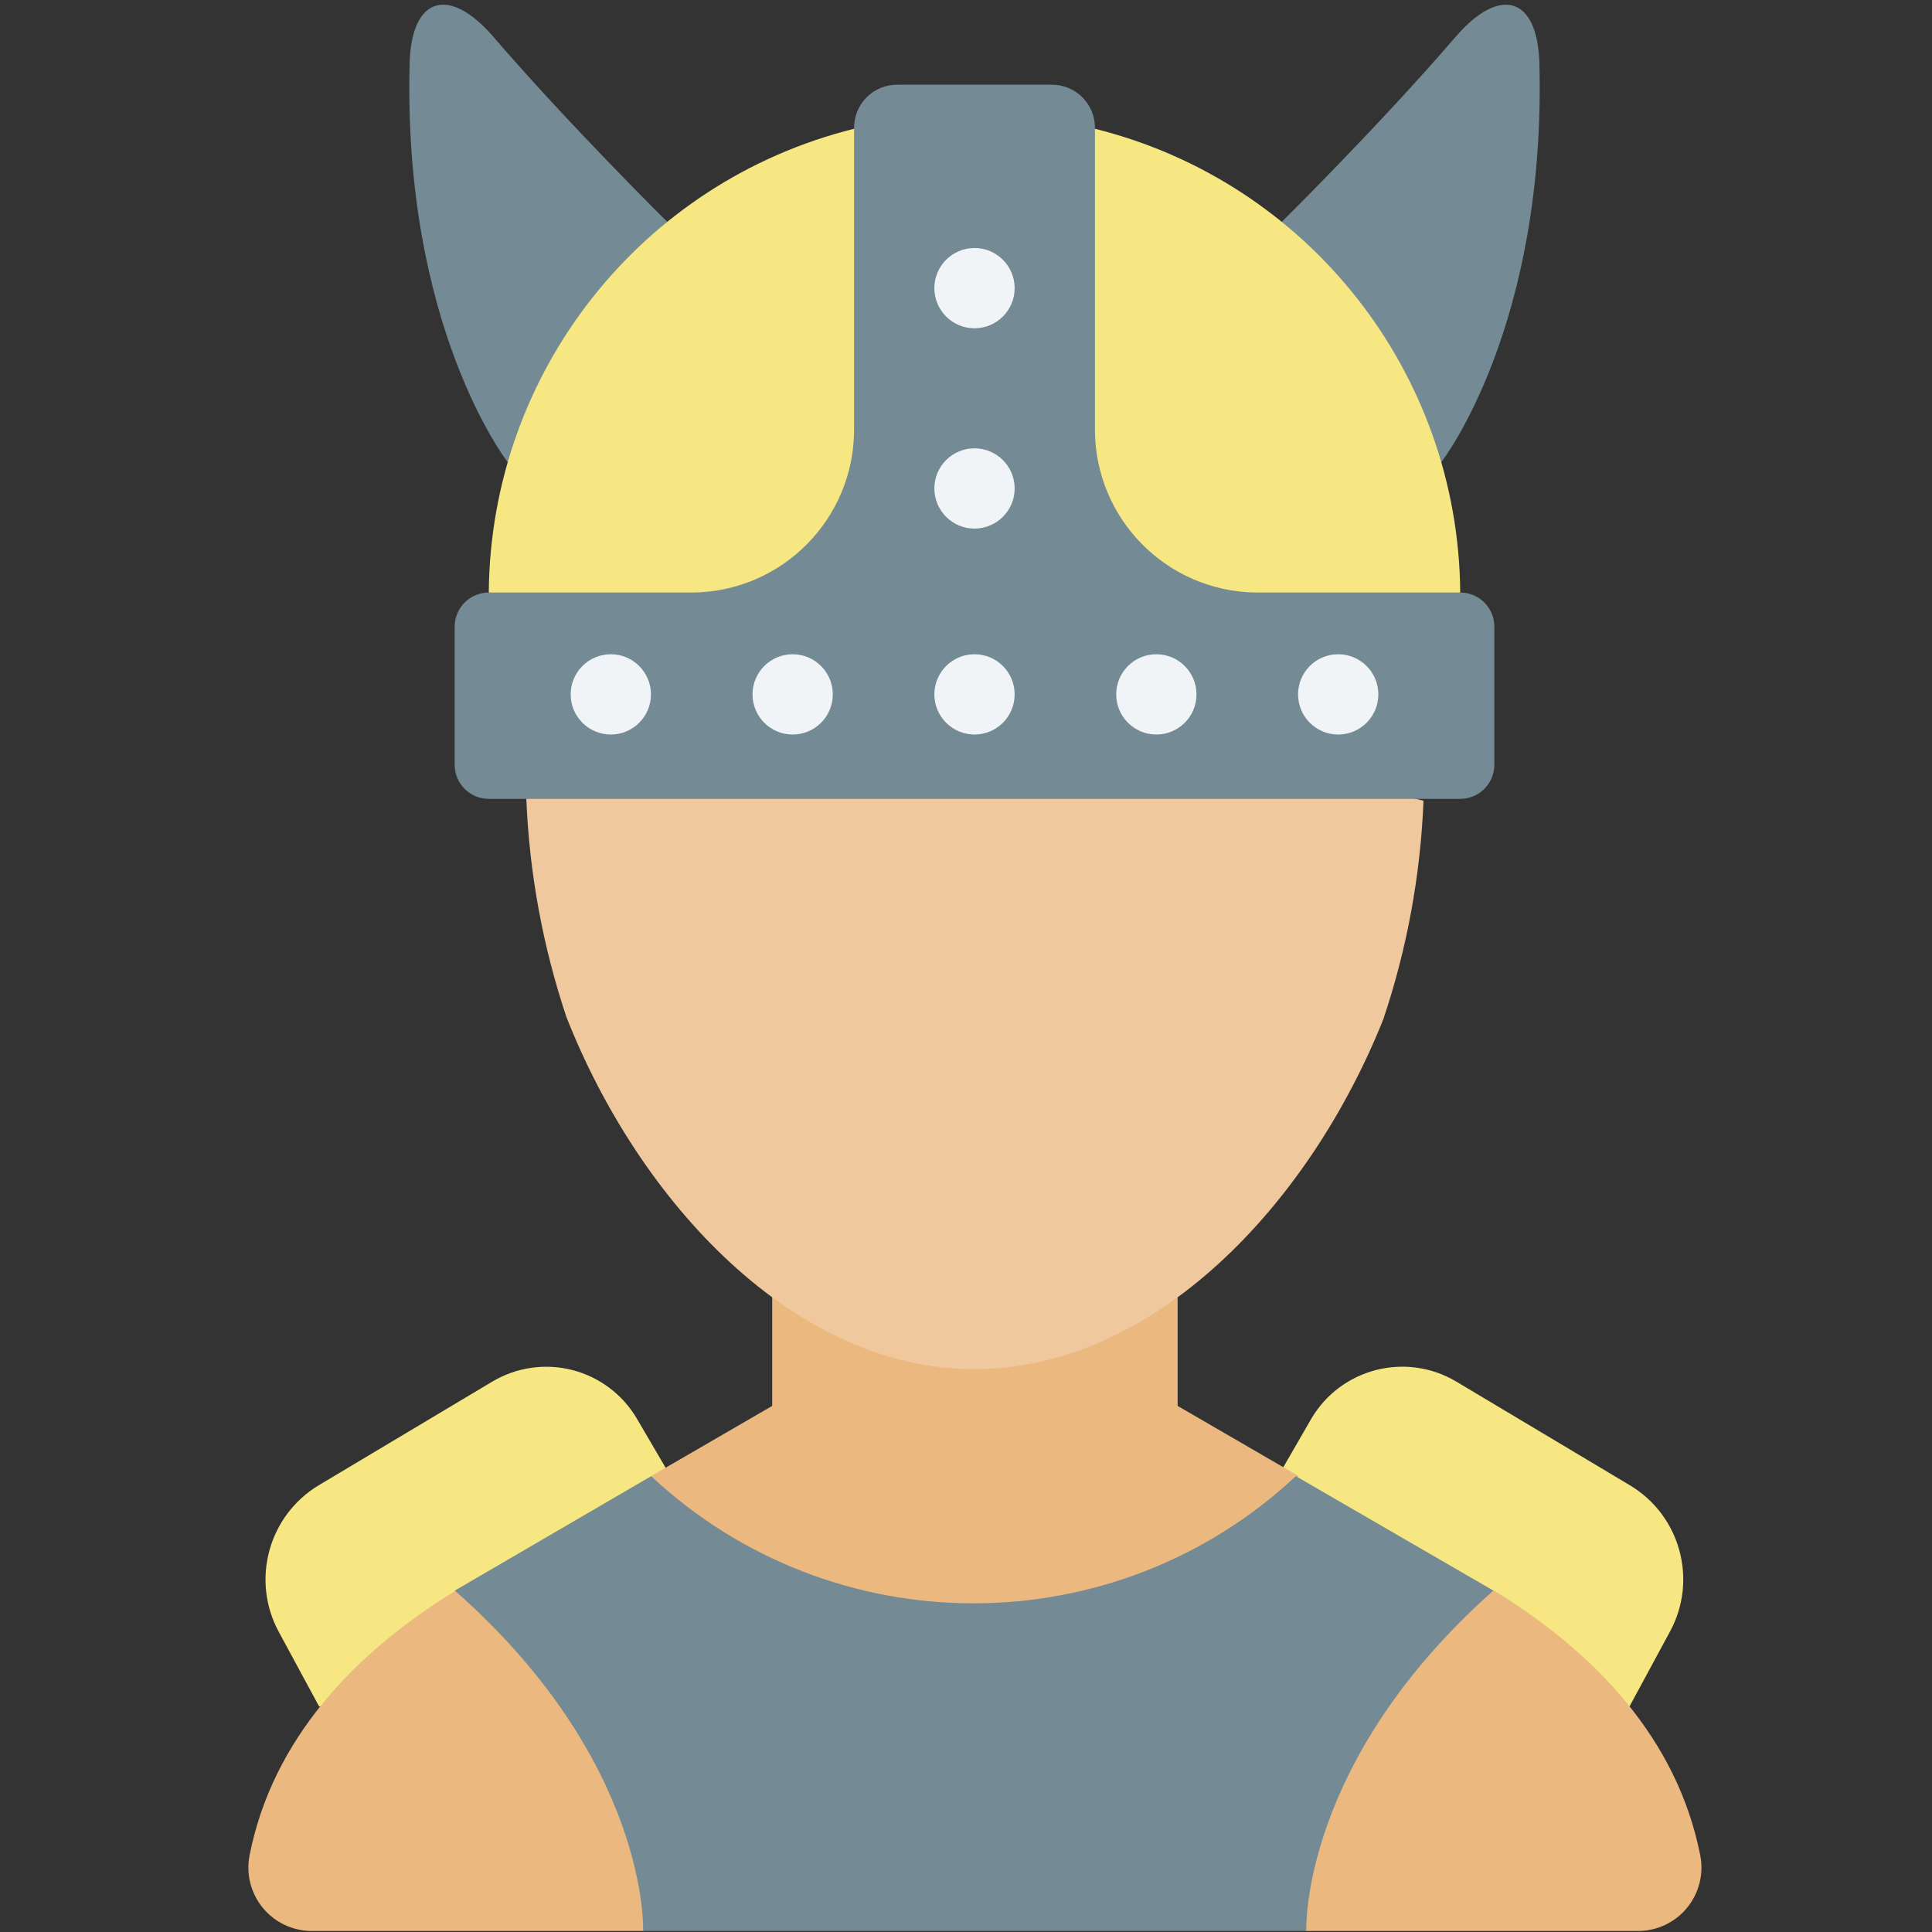 <?xml version="1.0" encoding="UTF-8" standalone="no" ?>
<!DOCTYPE svg PUBLIC "-//W3C//DTD SVG 1.1//EN" "http://www.w3.org/Graphics/SVG/1.1/DTD/svg11.dtd">
<svg xmlns="http://www.w3.org/2000/svg" xmlns:xlink="http://www.w3.org/1999/xlink" version="1.1" width="1080" height="1080" viewBox="0 0 1080 1080" xml:space="preserve">
<rect x="0" y="0" width="1080" height="1080" fill="#333333" stroke="none"/>
<desc>Created with Fabric.js 5.2.4</desc>
<defs>
</defs>
<g transform="matrix(1 0 0 1 540 540)" id="65423112-28b3-4a4d-93a8-5a4687e95bc1"  >
</g>
<g transform="matrix(1 0 0 1 540 540)" id="e0f8fc60-911b-4477-8981-5c63913d2e11"  >
<rect style="stroke: none; stroke-width: 1; stroke-dasharray: none; stroke-linecap: butt; stroke-dashoffset: 0; stroke-linejoin: miter; stroke-miterlimit: 4; fill: rgb(255,255,255); fill-rule: nonzero; opacity: 1; visibility: hidden;" vector-effect="non-scaling-stroke"  x="-540" y="-540" rx="0" ry="0" width="1080" height="1080" />
</g>
<g transform="matrix(5.61 0 0 5.61 544.98 541.04)"  >
<g style="" vector-effect="non-scaling-stroke"   >
		<g transform="matrix(4 0 0 4 -43.12 -73.2)"  >
<path style="stroke: none; stroke-width: 1; stroke-dasharray: none; stroke-linecap: butt; stroke-dashoffset: 0; stroke-linejoin: miter; stroke-miterlimit: 4; fill: rgb(116,138,149); fill-rule: nonzero; opacity: 1;" vector-effect="non-scaling-stroke"  transform=" translate(-21.23, -13.7)" d="M 24.35 13.42 C 24.35 13.42 21.9 11 20 8.79 C 18.93 7.56 18 7.79 17.93 9.4 C 17.74 16.03 20.37 19.4 20.37 19.4 L 24.54 16.4 Z" stroke-linecap="round" />
</g>
		<g transform="matrix(4 0 0 4 43.04 -73.2)"  >
<path style="stroke: none; stroke-width: 1; stroke-dasharray: none; stroke-linecap: butt; stroke-dashoffset: 0; stroke-linejoin: miter; stroke-miterlimit: 4; fill: rgb(116,138,149); fill-rule: nonzero; opacity: 1;" vector-effect="non-scaling-stroke"  transform=" translate(-42.77, -13.7)" d="M 39.65 13.42 C 39.65 13.42 42.1 11 44 8.79 C 45.07 7.56 46 7.79 46.07 9.4 C 46.26 16.03 43.63 19.4 43.63 19.4 L 39.46 16.4 Z" stroke-linecap="round" />
</g>
		<g transform="matrix(4 0 0 4 -50.74 56.69)"  >
<path style="stroke: none; stroke-width: 1; stroke-dasharray: none; stroke-linecap: butt; stroke-dashoffset: 0; stroke-linejoin: miter; stroke-miterlimit: 4; fill: rgb(246,231,130); fill-rule: nonzero; opacity: 1;" vector-effect="non-scaling-stroke"  transform=" translate(-19.33, -46.18)" d="M 24.31 44.46 L 23.59 43.23 C 23.236 42.632 22.659 42.199 21.986 42.026 C 21.312 41.854 20.598 41.956 20 42.31 L 15.68 44.89 C 14.414 45.645 13.972 47.267 14.68 48.56 L 15.68 50.41 L 21.87 48.83 Z" stroke-linecap="round" />
</g>
		<g transform="matrix(4 0 0 4 50.66 56.69)"  >
<path style="stroke: none; stroke-width: 1; stroke-dasharray: none; stroke-linecap: butt; stroke-dashoffset: 0; stroke-linejoin: miter; stroke-miterlimit: 4; fill: rgb(246,231,130); fill-rule: nonzero; opacity: 1;" vector-effect="non-scaling-stroke"  transform=" translate(-44.68, -46.18)" d="M 39.69 44.46 L 40.4 43.23 C 41.141 41.983 42.752 41.571 44 42.31 L 48.32 44.89 C 49.591 45.642 50.034 47.268 49.32 48.56 L 48.32 50.41 L 42 48.76 Z" stroke-linecap="round" />
</g>
		<g transform="matrix(4 0 0 4 0 64.33)"  >
<path style="stroke: none; stroke-width: 1; stroke-dasharray: none; stroke-linecap: butt; stroke-dashoffset: 0; stroke-linejoin: miter; stroke-miterlimit: 4; fill: rgb(235,184,127); fill-rule: nonzero; opacity: 1;" vector-effect="non-scaling-stroke"  transform=" translate(-32.01, -48.09)" d="M 23.63 47.06 L 23.96 44.66 L 26.96 42.92 L 26.96 40.17 L 37.06 40.17 L 37.06 42.92 L 40.06 44.66 L 40.39 47.07 L 44.94 47.52 C 47.46 49.06 49.51 51.22 50.08 54.12 C 50.17 54.585 50.047 55.065 49.745 55.429 C 49.443 55.793 48.993 56.003 48.52 56 L 40.26 56 L 32 53 L 23.74 56 L 15.48 56 C 15.01 55.997 14.567 55.785 14.269 55.421 C 13.971 55.058 13.851 54.581 13.94 54.12 C 14.51 51.22 16.56 49.06 19.08 47.52 Z" stroke-linecap="round" />
</g>
		<g transform="matrix(4 0 0 4 -0.1 73.33)"  >
<path style="stroke: none; stroke-width: 1; stroke-dasharray: none; stroke-linecap: butt; stroke-dashoffset: 0; stroke-linejoin: miter; stroke-miterlimit: 4; fill: rgb(116,138,149); fill-rule: nonzero; opacity: 1;" vector-effect="non-scaling-stroke"  transform=" translate(-31.98, -50.34)" d="M 40.26 56 C 40.26 56 40.09 51.81 44.92 47.52 L 40 44.67 C 35.48 48.894 28.46 48.894 23.94 44.67 L 19.05 47.52 C 23.91 51.81 23.74 56 23.74 56 Z" stroke-linecap="round" />
</g>
		<g transform="matrix(4 0 0 4 0.02 5.99)"  >
<path style="stroke: none; stroke-width: 1; stroke-dasharray: none; stroke-linecap: butt; stroke-dashoffset: 0; stroke-linejoin: miter; stroke-miterlimit: 4; fill: rgb(239,200,157); fill-rule: nonzero; opacity: 1;" vector-effect="non-scaling-stroke"  transform=" translate(-32.02, -33.5)" d="M 20.84 27.79 C 20.915 29.641 21.251 31.473 21.84 33.23 C 23.66 37.85 27.52 42 32 42 C 36.48 42 40.34 37.91 42.19 33.28 C 42.78 31.523 43.116 29.692 43.19 27.84 L 32 25 Z" stroke-linecap="round" />
</g>
		<g transform="matrix(4 0 0 4 -0.04 -55.21)"  >
<path style="stroke: none; stroke-width: 1; stroke-dasharray: none; stroke-linecap: butt; stroke-dashoffset: 0; stroke-linejoin: miter; stroke-miterlimit: 4; fill: rgb(246,231,130); fill-rule: nonzero; opacity: 1;" vector-effect="non-scaling-stroke"  transform=" translate(-32, -18.2)" d="M 19.9 22.65 C 19.943 17.175 23.687 12.423 29 11.1 L 35 11.1 C 40.313 12.423 44.057 17.175 44.1 22.65 L 32 25.3 Z" stroke-linecap="round" />
</g>
		<g transform="matrix(4 0 0 4 -0.04 -52.44)"  >
<path style="stroke: none; stroke-width: 1; stroke-dasharray: none; stroke-linecap: butt; stroke-dashoffset: 0; stroke-linejoin: miter; stroke-miterlimit: 4; fill: rgb(116,138,149); fill-rule: nonzero; opacity: 1;" vector-effect="non-scaling-stroke"  transform=" translate(-32, -18.89)" d="M 30.1 10 C 29.806 9.992 29.521 10.105 29.313 10.313 C 29.105 10.521 28.992 10.806 29 11.1 L 29 18.59 C 29 20.809 27.219 22.617 25 22.65 L 19.9 22.65 C 19.673 22.65 19.455 22.741 19.295 22.902 C 19.136 23.064 19.047 23.283 19.05 23.51 L 19.05 26.93 C 19.047 27.157 19.136 27.376 19.295 27.538 C 19.455 27.699 19.673 27.79 19.9 27.79 L 44.1 27.79 C 44.327 27.79 44.545 27.699 44.705 27.538 C 44.864 27.376 44.953 27.157 44.95 26.93 L 44.95 23.51 C 44.953 23.283 44.864 23.064 44.705 22.902 C 44.545 22.741 44.327 22.65 44.1 22.65 L 39 22.65 C 36.781 22.617 35 20.809 35 18.59 L 35 11.1 C 35.008 10.806 34.895 10.521 34.687 10.313 C 34.479 10.105 34.194 9.992 33.9 10 Z" stroke-linecap="round" />
</g>
		<g transform="matrix(4 0 0 4 -18.16 -27.25)"  >
<path style="stroke: none; stroke-width: 1; stroke-dasharray: none; stroke-linecap: butt; stroke-dashoffset: 0; stroke-linejoin: miter; stroke-miterlimit: 4; fill: rgb(240,244,247); fill-rule: nonzero; opacity: 1;" vector-effect="non-scaling-stroke"  transform=" translate(-27.47, -25.19)" d="M 27.47 24.19 C 26.918 24.19 26.47 24.638 26.47 25.19 C 26.47 25.742 26.918 26.19 27.47 26.19 C 28.022 26.19 28.47 25.742 28.47 25.19 C 28.47 24.638 28.022 24.19 27.47 24.19 Z" stroke-linecap="round" />
</g>
		<g transform="matrix(4 0 0 4 -0.04 -27.25)"  >
<path style="stroke: none; stroke-width: 1; stroke-dasharray: none; stroke-linecap: butt; stroke-dashoffset: 0; stroke-linejoin: miter; stroke-miterlimit: 4; fill: rgb(240,244,247); fill-rule: nonzero; opacity: 1;" vector-effect="non-scaling-stroke"  transform=" translate(-32, -25.19)" d="M 32 24.19 C 31.448 24.19 31 24.638 31 25.19 C 31 25.742 31.448 26.19 32 26.19 C 32.552 26.19 33 25.742 33 25.19 C 33 24.638 32.552 24.19 32 24.19 Z" stroke-linecap="round" />
</g>
		<g transform="matrix(4 0 0 4 18.08 -27.25)"  >
<path style="stroke: none; stroke-width: 1; stroke-dasharray: none; stroke-linecap: butt; stroke-dashoffset: 0; stroke-linejoin: miter; stroke-miterlimit: 4; fill: rgb(240,244,247); fill-rule: nonzero; opacity: 1;" vector-effect="non-scaling-stroke"  transform=" translate(-36.53, -25.19)" d="M 36.53 24.19 C 35.978 24.19 35.53 24.638 35.53 25.19 C 35.53 25.742 35.978 26.19 36.53 26.19 C 37.082 26.19 37.53 25.742 37.53 25.19 C 37.53 24.638 37.082 24.19 36.53 24.19 Z" stroke-linecap="round" />
</g>
		<g transform="matrix(4 0 0 4 36.2 -27.25)"  >
<path style="stroke: none; stroke-width: 1; stroke-dasharray: none; stroke-linecap: butt; stroke-dashoffset: 0; stroke-linejoin: miter; stroke-miterlimit: 4; fill: rgb(240,244,247); fill-rule: nonzero; opacity: 1;" vector-effect="non-scaling-stroke"  transform=" translate(-41.06, -25.19)" d="M 41.06 24.19 C 40.508 24.19 40.06 24.638 40.06 25.19 C 40.06 25.742 40.508 26.19 41.06 26.19 C 41.612 26.19 42.06 25.742 42.06 25.19 C 42.06 24.638 41.612 24.19 41.06 24.19 Z" stroke-linecap="round" />
</g>
		<g transform="matrix(4 0 0 4 -36.28 -27.25)"  >
<path style="stroke: none; stroke-width: 1; stroke-dasharray: none; stroke-linecap: butt; stroke-dashoffset: 0; stroke-linejoin: miter; stroke-miterlimit: 4; fill: rgb(240,244,247); fill-rule: nonzero; opacity: 1;" vector-effect="non-scaling-stroke"  transform=" translate(-22.94, -25.19)" d="M 22.94 24.19 C 22.388 24.19 21.94 24.638 21.94 25.19 C 21.94 25.742 22.388 26.19 22.94 26.19 C 23.492 26.19 23.94 25.742 23.94 25.19 C 23.94 24.638 23.492 24.19 22.94 24.19 Z" stroke-linecap="round" />
</g>
		<g transform="matrix(4 0 0 4 -0.04 -47.77)"  >
<path style="stroke: none; stroke-width: 1; stroke-dasharray: none; stroke-linecap: butt; stroke-dashoffset: 0; stroke-linejoin: miter; stroke-miterlimit: 4; fill: rgb(240,244,247); fill-rule: nonzero; opacity: 1;" vector-effect="non-scaling-stroke"  transform=" translate(-32, -20.06)" d="M 31 20.06 C 31 20.612 31.448 21.06 32 21.06 L 32 21.06 C 32.552 21.06 33 20.612 33 20.06 L 33 20.06 C 33 19.508 32.552 19.06 32 19.06 L 32 19.06 C 31.448 19.06 31 19.508 31 20.06 Z" stroke-linecap="round" />
</g>
		<g transform="matrix(4 0 0 4 -0.04 -67.73)"  >
<path style="stroke: none; stroke-width: 1; stroke-dasharray: none; stroke-linecap: butt; stroke-dashoffset: 0; stroke-linejoin: miter; stroke-miterlimit: 4; fill: rgb(240,244,247); fill-rule: nonzero; opacity: 1;" vector-effect="non-scaling-stroke"  transform=" translate(-32, -15.07)" d="M 31 15.07 C 31 15.622 31.448 16.07 32 16.07 C 32.552 16.07 33 15.622 33 15.07 C 33 14.518 32.552 14.07 32 14.07 C 31.448 14.07 31 14.518 31 15.07 Z" stroke-linecap="round" />
</g>
</g>
</g>
</svg>